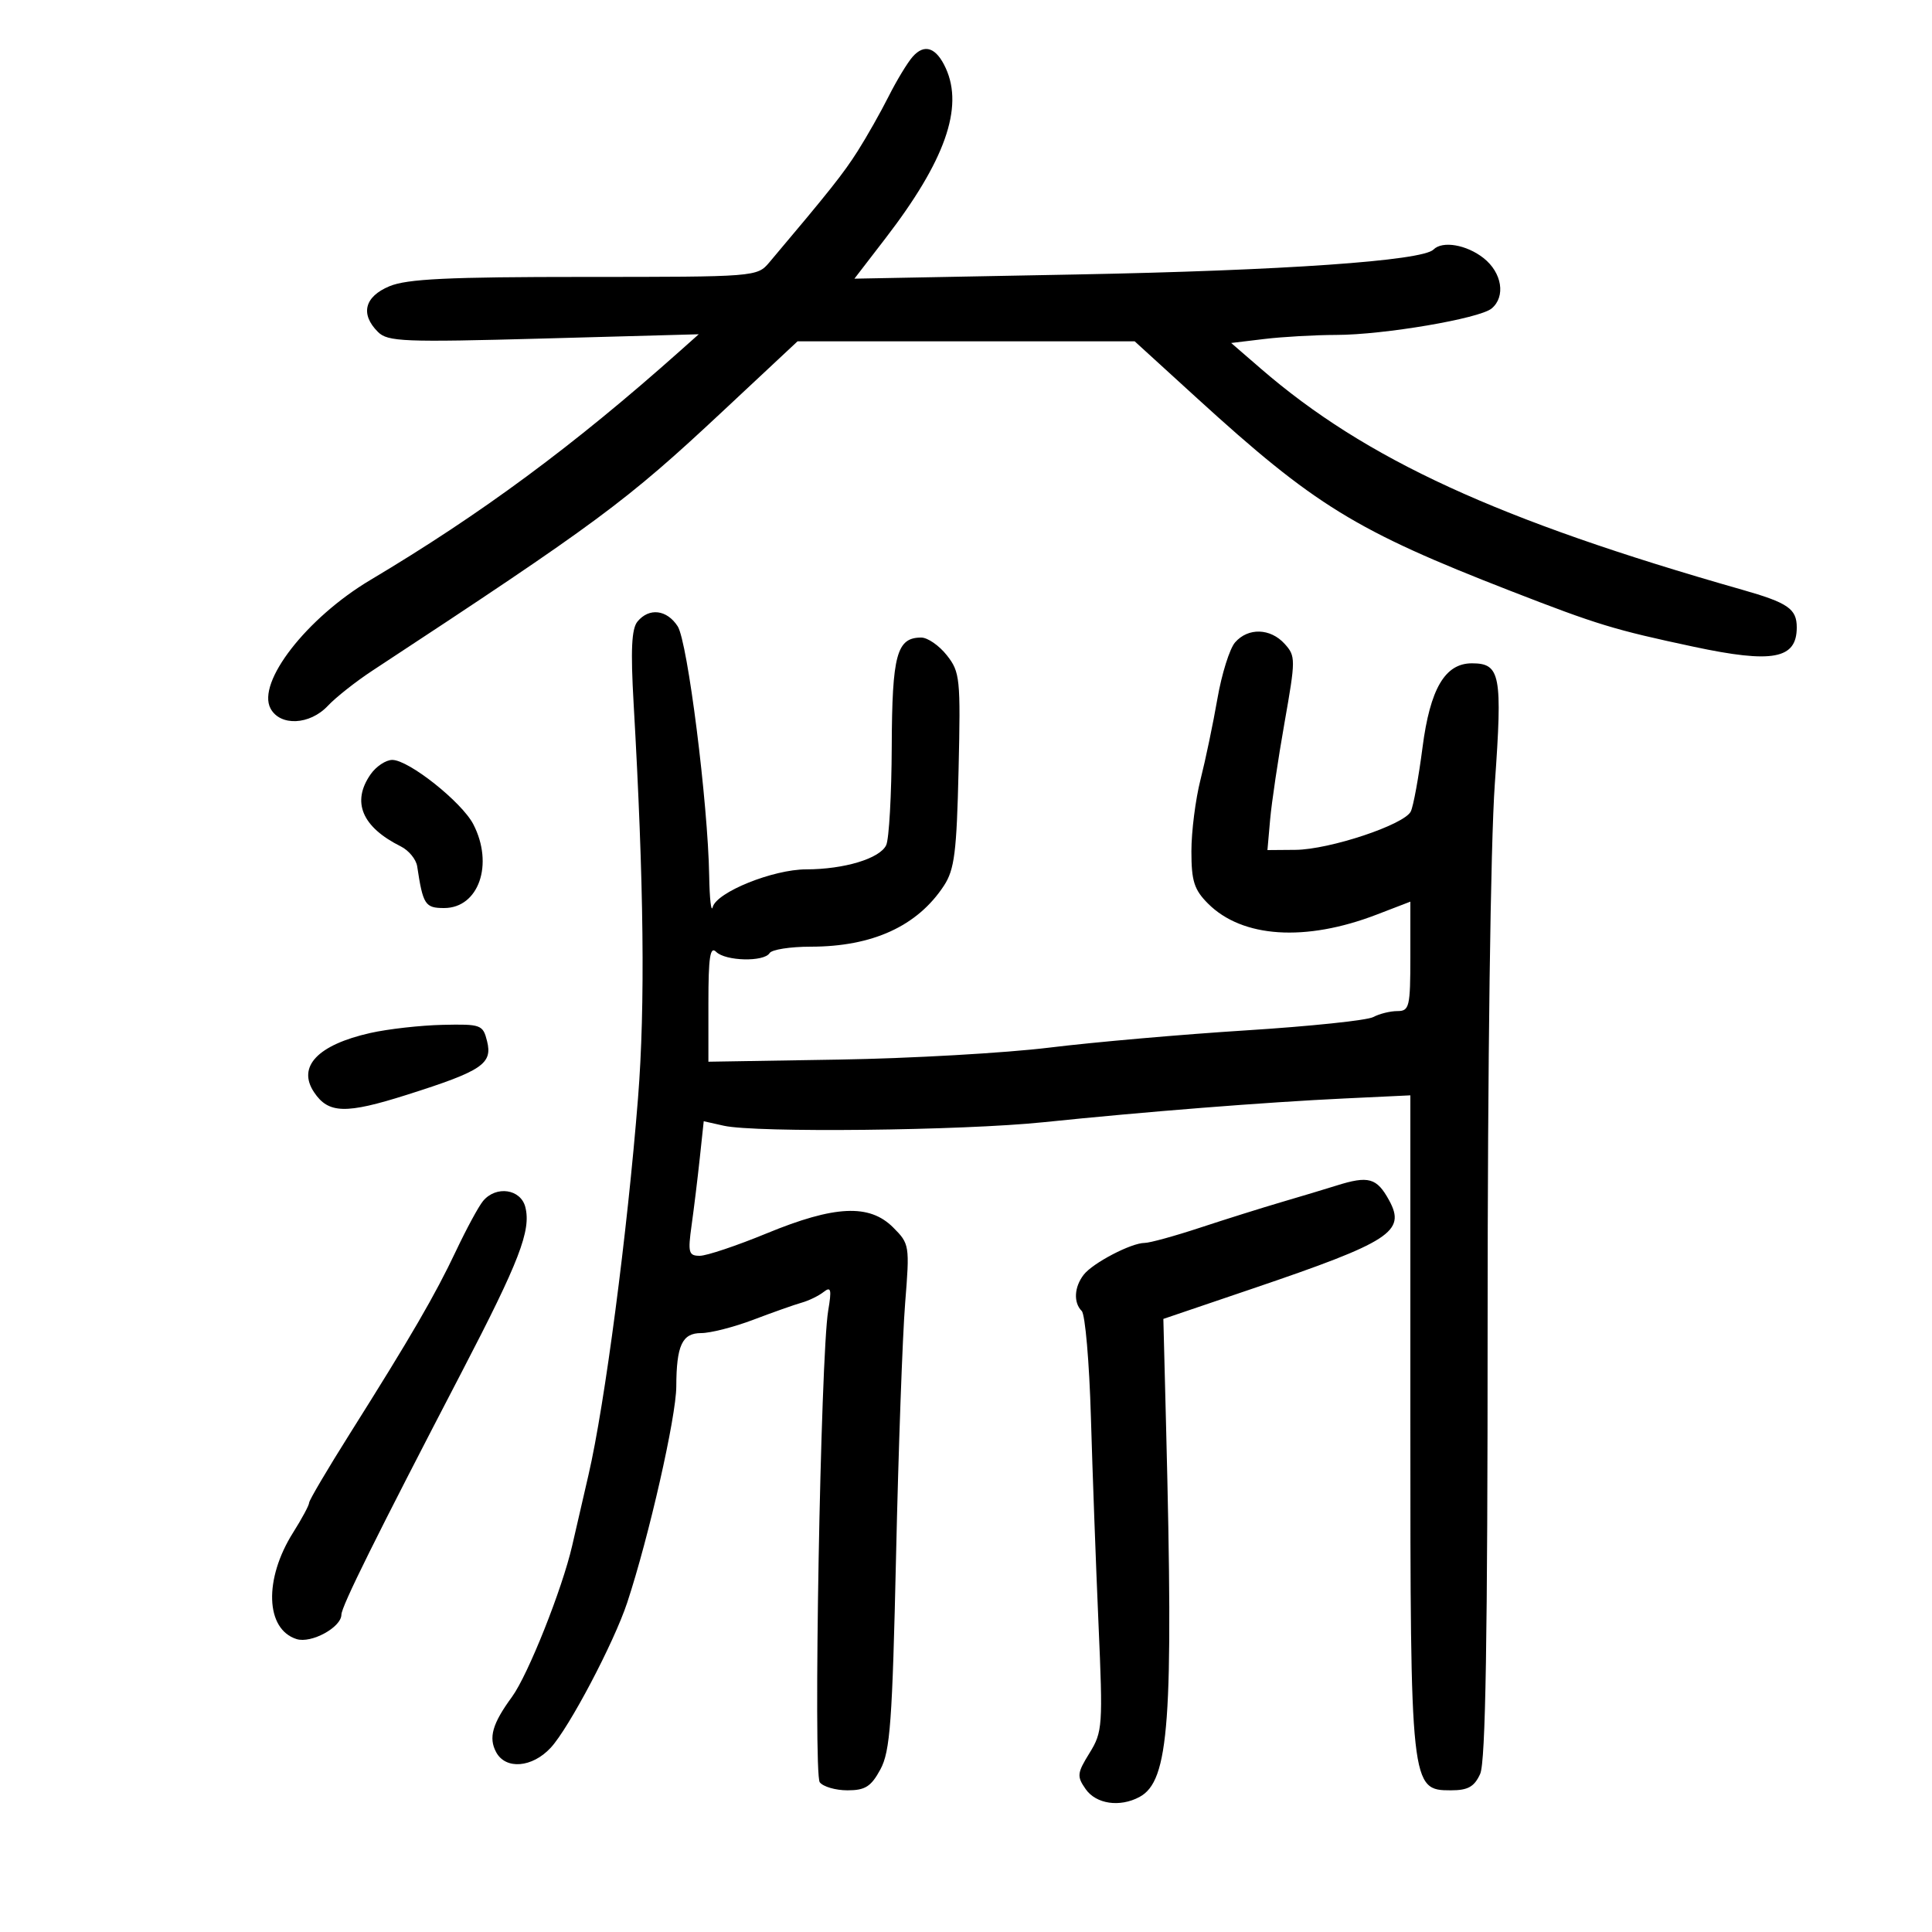 <svg xmlns="http://www.w3.org/2000/svg" width="300" height="300" viewBox="0 0 300 300" version="1.1">
	<path d="M 141.710 8.817 C 140.898 9.743, 139.219 12.515, 137.980 14.978 C 136.741 17.440, 134.576 21.265, 133.169 23.478 C 130.936 26.988, 128.832 29.639, 119.454 40.750 C 117.572 42.980, 117.319 43, 90.746 43 C 69.596 43, 63.204 43.306, 60.468 44.449 C 56.595 46.067, 55.914 48.772, 58.683 51.540 C 60.206 53.063, 62.665 53.161, 84.433 52.564 L 108.500 51.904 105.500 54.576 C 89.087 69.192, 74.753 79.791, 57.500 90.067 C 47.619 95.952, 39.841 105.967, 42.008 110.014 C 43.500 112.803, 48.095 112.592, 50.902 109.605 C 52.139 108.287, 55.255 105.827, 57.826 104.138 C 92.941 81.063, 97.186 77.921, 112.171 63.911 L 123.842 53 150.018 53 L 176.193 53 185.847 61.807 C 204.119 78.476, 210.497 82.400, 234.500 91.736 C 248.043 97.003, 250.603 97.784, 263 100.427 C 275.273 103.043, 279 102.343, 279 97.422 C 279 94.536, 277.642 93.600, 270.500 91.567 C 232.617 80.779, 212.060 71.333, 195.754 57.220 L 191.176 53.258 196.338 52.638 C 199.177 52.296, 204.200 52.013, 207.500 52.007 C 214.872 51.995, 229.733 49.466, 231.616 47.904 C 233.832 46.064, 233.236 42.331, 230.365 40.073 C 227.718 37.990, 223.974 37.353, 222.591 38.750 C 220.854 40.503, 199.214 42.012, 167.087 42.621 L 132.674 43.272 137.500 37 C 146.725 25.011, 149.660 16.738, 146.865 10.602 C 145.387 7.358, 143.550 6.722, 141.710 8.817 M 98.994 96.507 C 98.067 97.624, 97.911 100.925, 98.389 109.257 C 99.988 137.131, 100.202 156.251, 99.073 170.486 C 97.406 191.491, 93.912 218.092, 91.386 229 C 90.558 232.575, 89.417 237.525, 88.850 240 C 87.306 246.738, 81.988 260.093, 79.493 263.500 C 76.456 267.647, 75.833 269.820, 77.039 272.072 C 78.513 274.827, 82.638 274.494, 85.515 271.389 C 88.355 268.325, 95.333 255.083, 97.394 248.849 C 100.763 238.656, 104.997 220.014, 105.014 215.294 C 105.037 208.905, 105.925 207, 108.881 207 C 110.337 207, 113.997 206.062, 117.014 204.916 C 120.031 203.769, 123.400 202.579, 124.500 202.271 C 125.600 201.963, 127.124 201.220, 127.887 200.619 C 129.040 199.712, 129.161 200.199, 128.602 203.514 C 127.420 210.521, 126.258 275.398, 127.291 276.750 C 127.815 277.438, 129.753 278, 131.597 278 C 134.351 278, 135.262 277.420, 136.708 274.750 C 138.227 271.945, 138.560 267.395, 139.142 241.500 C 139.512 225, 140.146 207.381, 140.550 202.346 C 141.269 193.377, 141.231 193.140, 138.687 190.596 C 135.003 186.912, 129.617 187.165, 119.047 191.518 C 114.397 193.433, 109.724 195, 108.661 195 C 106.929 195, 106.797 194.507, 107.392 190.250 C 107.758 187.637, 108.331 182.936, 108.665 179.802 L 109.274 174.105 112.387 174.802 C 117.346 175.914, 149.412 175.564, 162 174.261 C 177.763 172.629, 196.487 171.151, 208.750 170.570 L 219 170.084 219 220.574 C 219 277.553, 219.049 278, 225.288 278 C 227.951 278, 228.928 277.453, 229.839 275.453 C 230.684 273.600, 230.999 254.457, 230.997 205.203 C 230.995 165.268, 231.453 131.037, 232.113 121.743 C 233.320 104.755, 232.987 103, 228.552 103 C 224.381 103, 222.067 106.947, 220.886 116.078 C 220.286 120.710, 219.469 125.175, 219.069 126 C 218.071 128.058, 206.466 131.921, 201.153 131.965 L 196.807 132 197.226 127.250 C 197.457 124.638, 198.461 117.878, 199.458 112.228 C 201.200 102.357, 201.201 101.879, 199.480 99.978 C 197.266 97.531, 193.809 97.429, 191.782 99.750 C 190.941 100.713, 189.706 104.650, 189.038 108.500 C 188.370 112.350, 187.188 118.005, 186.412 121.066 C 185.635 124.127, 185 129.128, 185 132.179 C 185 136.814, 185.426 138.153, 187.588 140.315 C 192.903 145.630, 202.702 146.271, 213.750 142.026 L 219 140.008 219 148.504 C 219 156.352, 218.847 157, 216.986 157 C 215.879 157, 214.191 157.418, 213.236 157.929 C 212.281 158.441, 203.400 159.370, 193.500 159.995 C 183.600 160.620, 169.875 161.822, 163 162.666 C 156.125 163.511, 141.387 164.350, 130.250 164.532 L 110 164.863 110 155.731 C 110 148.629, 110.267 146.867, 111.200 147.800 C 112.652 149.252, 118.637 149.396, 119.500 148 C 119.840 147.450, 122.711 147, 125.881 147 C 135.485 147, 142.459 143.807, 146.576 137.525 C 148.211 135.029, 148.552 132.331, 148.847 119.544 C 149.175 105.342, 149.073 104.346, 147.024 101.750 C 145.831 100.237, 144.043 99, 143.050 99 C 139.245 99, 138.525 101.656, 138.469 115.890 C 138.440 123.376, 138.053 130.279, 137.609 131.230 C 136.638 133.310, 131.102 134.987, 125.185 134.994 C 120.035 135.001, 111.286 138.531, 110.670 140.850 C 110.429 141.757, 110.183 139.575, 110.122 136 C 109.931 124.649, 106.771 99.628, 105.229 97.250 C 103.547 94.656, 100.802 94.329, 98.994 96.507 M 57.557 120.223 C 54.555 124.508, 56.190 128.416, 62.248 131.436 C 63.477 132.049, 64.616 133.439, 64.780 134.525 C 65.679 140.486, 66.011 141, 68.962 141 C 74.336 141, 76.707 134.201, 73.497 127.994 C 71.713 124.544, 63.473 118, 60.913 118 C 59.923 118, 58.413 119, 57.557 120.223 M 57.500 160.402 C 49.330 162.242, 46.114 165.629, 48.765 169.600 C 50.997 172.943, 53.677 173.015, 63.209 169.991 C 74.878 166.289, 76.515 165.190, 75.628 161.656 C 74.991 159.117, 74.688 159.006, 68.731 159.138 C 65.304 159.214, 60.250 159.783, 57.500 160.402 M 207.500 184.102 C 205.850 184.621, 202.025 185.772, 199 186.659 C 195.975 187.547, 190.274 189.337, 186.332 190.637 C 182.390 191.937, 178.521 193, 177.736 193 C 175.659 193, 169.701 196.109, 168.282 197.934 C 166.797 199.842, 166.664 202.264, 167.972 203.572 C 168.506 204.106, 169.146 211.509, 169.394 220.022 C 169.641 228.535, 170.172 242.986, 170.574 252.136 C 171.272 268.022, 171.209 268.926, 169.182 272.206 C 167.242 275.344, 167.191 275.827, 168.586 277.820 C 170.207 280.133, 173.881 280.669, 176.929 279.038 C 181.567 276.556, 182.231 267.353, 181.073 221.650 L 180.646 204.800 194.573 200.071 C 215.913 192.825, 218.356 191.244, 215.705 186.392 C 213.787 182.882, 212.510 182.526, 207.500 184.102 M 75.006 186.493 C 74.324 187.314, 72.441 190.789, 70.820 194.216 C 67.563 201.105, 63.844 207.509, 54.350 222.580 C 50.857 228.124, 48 232.970, 48 233.350 C 48 233.729, 46.884 235.808, 45.520 237.968 C 40.959 245.193, 41.208 252.979, 46.048 254.515 C 48.325 255.238, 52.992 252.700, 53.013 250.727 C 53.027 249.437, 58.330 238.741, 71.722 213 C 80.647 195.842, 82.486 191.074, 81.576 187.447 C 80.865 184.615, 77.027 184.058, 75.006 186.493" stroke="none" fill="black" fill-rule="evenodd"/>
</svg>